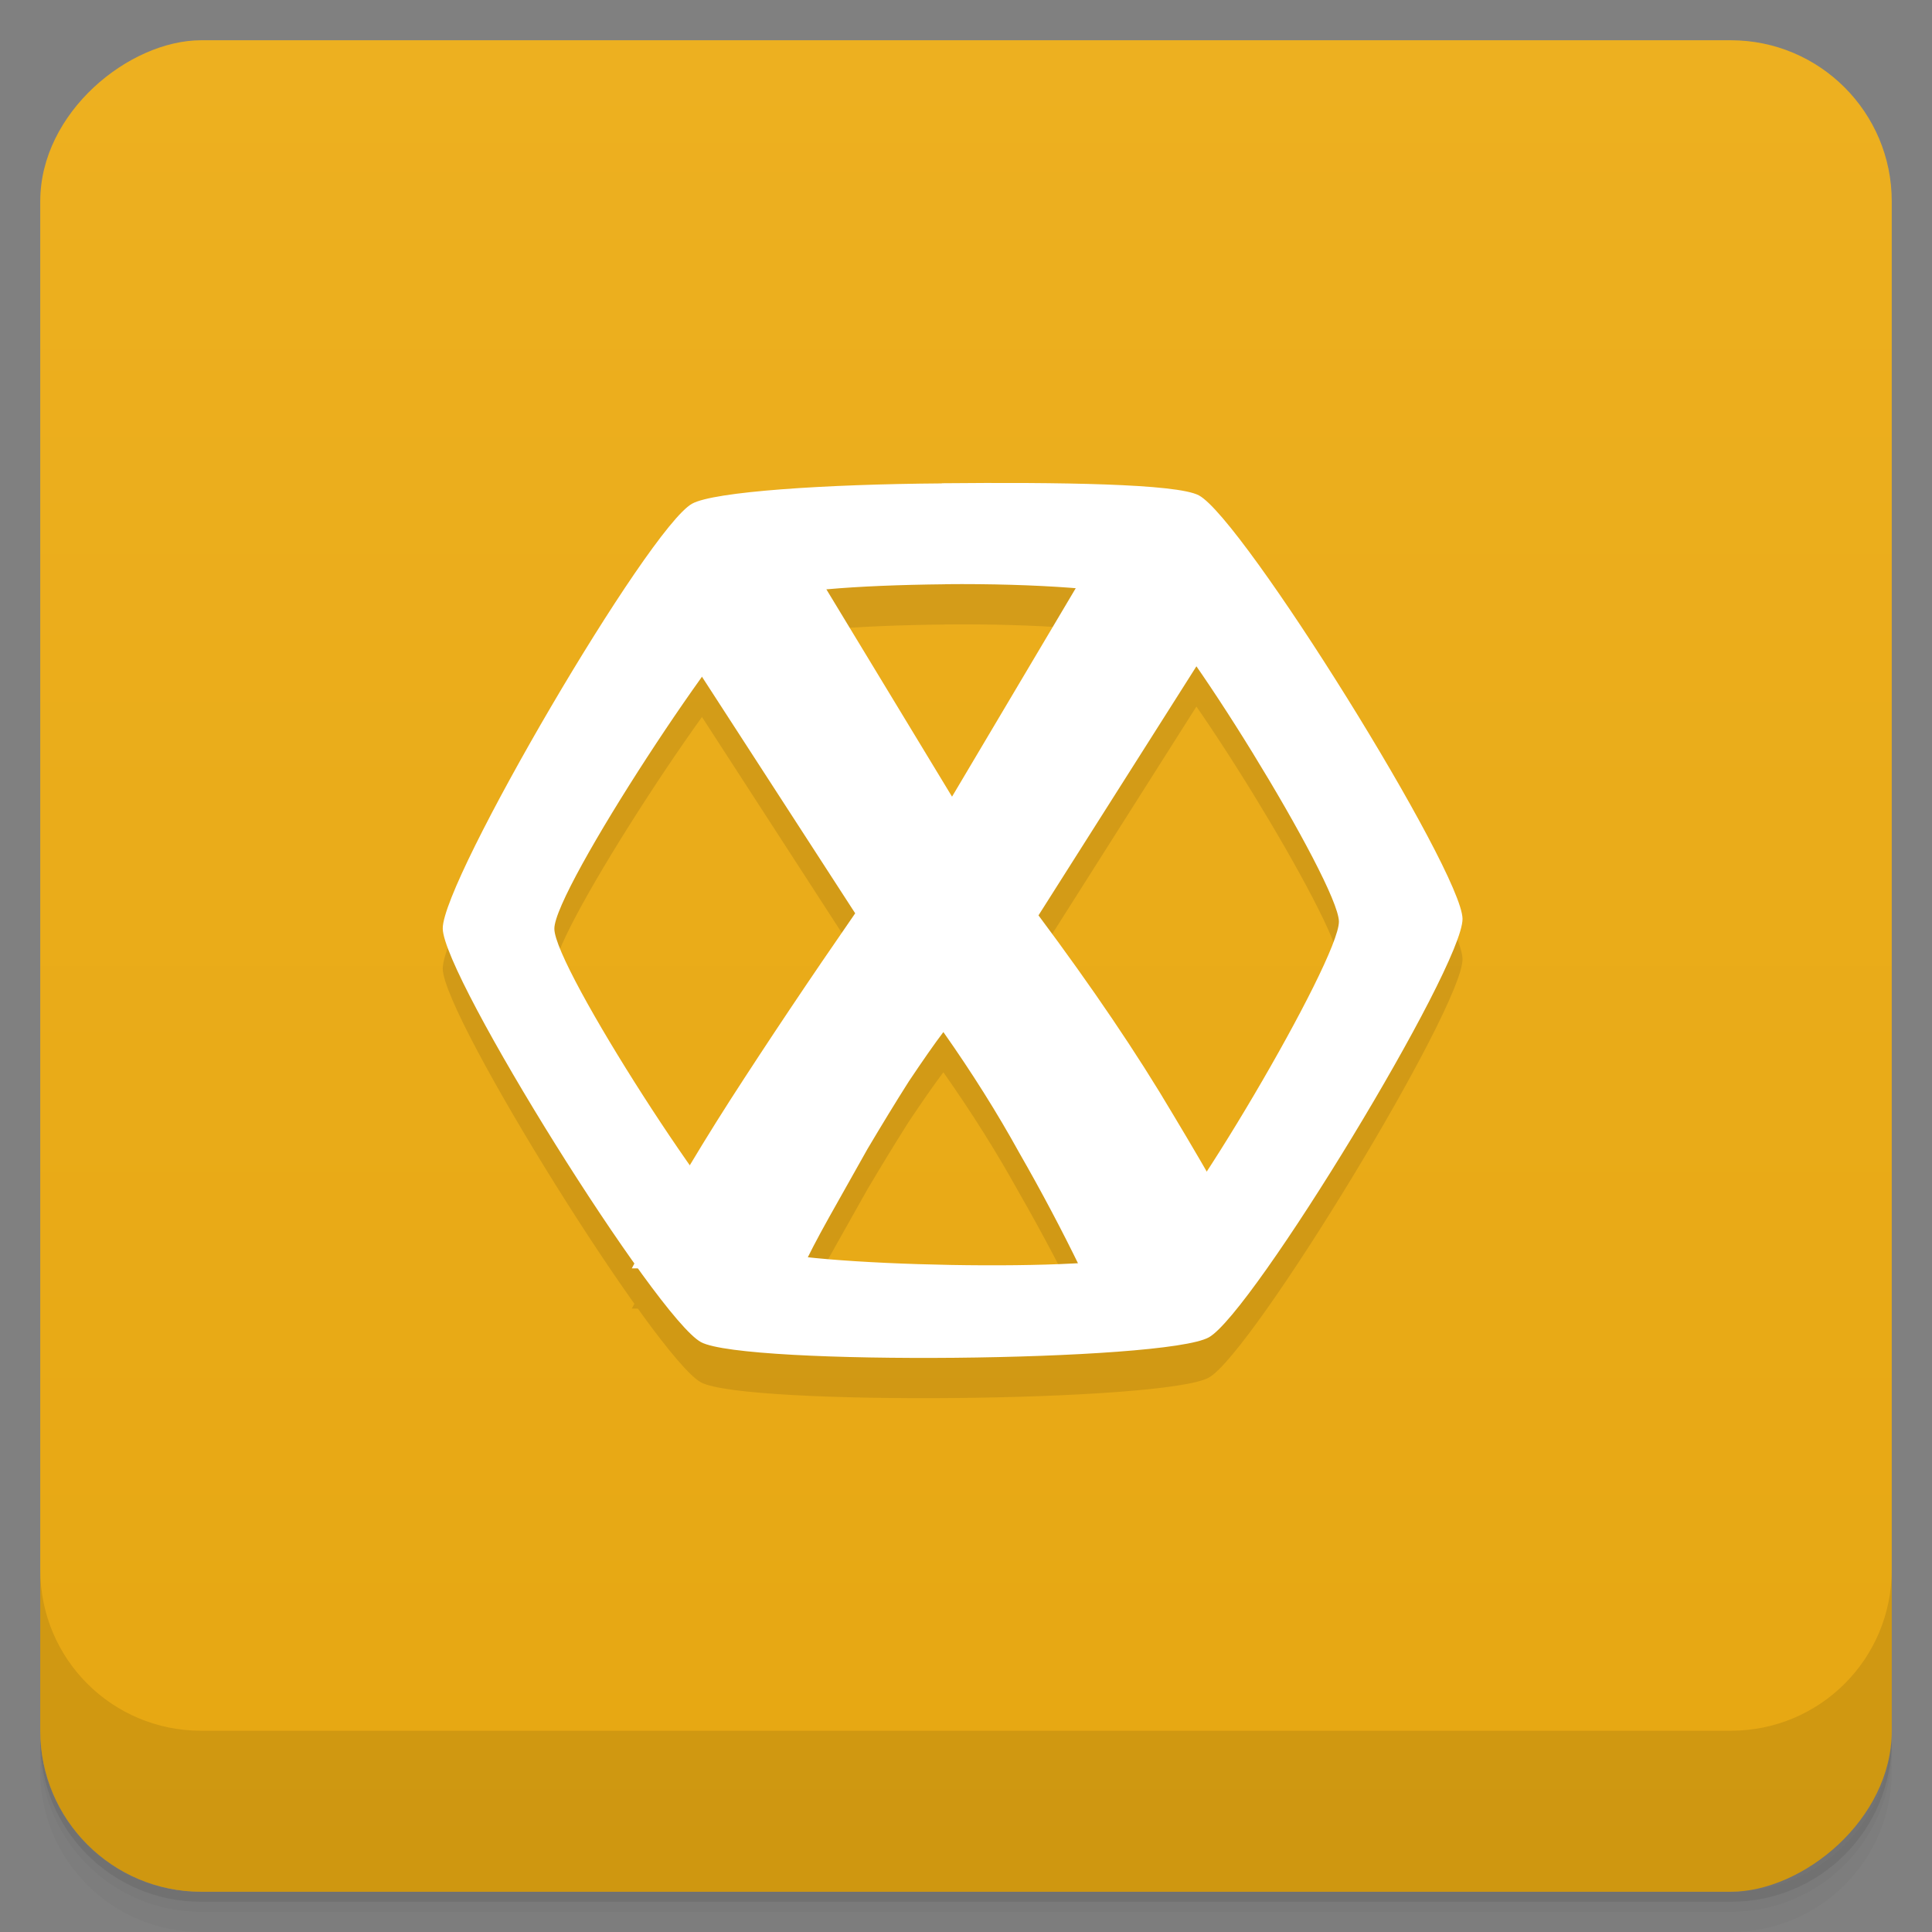 <svg id="svg14215" version="1.1" viewBox="0 0 48 48" xmlns="http://www.w3.org/2000/svg">
 <rect x="0" y="0" width="48" height="48" fill="#808080" stroke="none"/>
 <defs id="defs14171">
  <linearGradient id="linearGradient3764" x1="1" x2="47" gradientTransform="translate(-48 .002)" gradientUnits="userSpaceOnUse">
   <stop id="stop14156" stop-color="#e6a712" offset="0"/>
   <stop id="stop14158" stop-color="#edb020" offset="1"/>
  </linearGradient>
  <clipPath id="clipPath-131157676">
   <g id="g14163" transform="translate(0 -1004.4)">
    <rect id="rect14161" x="1" y="1005.4" width="46" height="46" rx="4" fill="#1890d0"/>
   </g>
  </clipPath>
  <clipPath id="clipPath-143957561">
   <g id="g14168" transform="translate(0 -1004.4)">
    <rect id="rect14166" x="1" y="1005.4" width="46" height="46" rx="4" fill="#1890d0"/>
   </g>
  </clipPath>
 </defs>
 <g id="g14179">
  <path id="path14173" d="m1 43v0.25c0 2.216 1.784 4 4 4h38c2.216 0 4-1.784 4-4v-0.25c0 2.216-1.784 4-4 4h-38c-2.216 0-4-1.784-4-4zm0 0.5v0.5c0 2.216 1.784 4 4 4h38c2.216 0 4-1.784 4-4v-0.5c0 2.216-1.784 4-4 4h-38c-2.216 0-4-1.784-4-4z" opacity=".02"/>
  <path id="path14175" d="m1 43.25v0.25c0 2.216 1.784 4 4 4h38c2.216 0 4-1.784 4-4v-0.25c0 2.216-1.784 4-4 4h-38c-2.216 0-4-1.784-4-4z" opacity=".05"/>
  <path id="path14177" d="m1 43v0.25c0 2.216 1.784 4 4 4h38c2.216 0 4-1.784 4-4v-0.25c0 2.216-1.784 4-4 4h-38c-2.216 0-4-1.784-4-4z" opacity=".1"/>
 </g>
 <g id="g14183">
  <rect id="rect14181" transform="rotate(-90)" x="-47" y="1" width="46" height="46" rx="4" fill="url(#linearGradient3764)"/>
 </g>
 <g id="g14195">
  <g id="g14193" clip-path="url(#clipPath-131157676)">
   <g id="g14191" opacity=".1">
    <g id="g14189">
     <path id="path14185" d="m23.398 13.01c-2.883 0.02-5.66 0.203-6.203 0.504-1.086 0.602-6.207 9.352-6.195 10.555 0.012 1.195 5.32 9.688 6.418 10.277 1.098 0.586 11.531 0.488 12.617-0.121 1.086-0.605 6.313-9.199 6.301-10.398-0.012-1.188-5.453-9.938-6.551-10.52-0.551-0.293-3.508-0.328-6.387-0.301m0.078 2.508c2.25-0.023 4.441 0.137 4.871 0.371 0.859 0.473 4.906 7.05 4.918 8.01 8e-3 0.961-4 7.758-4.852 8.246-0.848 0.488-8.73 0.324-9.59-0.148-0.859-0.473-5.05-6.957-5.05-7.918-0.012-0.961 4.391-7.656 5.242-8.145 0.422-0.246 2.211-0.391 4.465-0.414"/>
     <path id="path14187" d="m26.844 32.512c-0.461-0.949-0.969-1.91-1.523-2.875-0.543-0.984-1.168-1.98-1.883-2.996-0.223 0.293-0.508 0.703-0.859 1.227-0.332 0.523-0.672 1.082-1.023 1.672-0.332 0.59-0.648 1.152-0.953 1.695-0.301 0.539-0.523 0.965-0.664 1.277h-4.242c0.699-1.328 1.508-2.719 2.441-4.176 0.938-1.457 1.977-3.01 3.109-4.645l-5.313-8.203h4.504l3.215 5.305 3.148-5.305h4.234l-5.234 8.254c1.332 1.785 2.453 3.438 3.352 4.961 0.906 1.508 1.621 2.777 2.148 3.809h-4.453"/>
    </g>
   </g>
  </g>
 </g>
 <g id="g14207">
  <g id="g14205" clip-path="url(#clipPath-143957561)">
   <g id="g14203" transform="translate(0,-1)">
    <g id="g14201" fill="#fff">
     <path id="path14197" d="m23.398 13.01c-2.883 0.02-5.66 0.203-6.203 0.504-1.086 0.602-6.207 9.352-6.195 10.555 0.012 1.195 5.32 9.688 6.418 10.277 1.098 0.586 11.531 0.488 12.617-0.121 1.086-0.605 6.313-9.199 6.301-10.398-0.012-1.188-5.453-9.938-6.551-10.52-0.551-0.293-3.508-0.328-6.387-0.301m0.078 2.508c2.25-0.023 4.441 0.137 4.871 0.371 0.859 0.473 4.906 7.05 4.918 8.01 8e-3 0.961-4 7.758-4.852 8.246-0.848 0.488-8.73 0.324-9.59-0.148-0.859-0.473-5.05-6.957-5.05-7.918-0.012-0.961 4.391-7.656 5.242-8.145 0.422-0.246 2.211-0.391 4.465-0.414"/>
     <path id="path14199" d="m26.844 32.512c-0.461-0.949-0.969-1.91-1.523-2.875-0.543-0.984-1.168-1.98-1.883-2.996-0.223 0.293-0.508 0.703-0.859 1.227-0.332 0.523-0.672 1.082-1.023 1.672-0.332 0.59-0.648 1.152-0.953 1.695-0.301 0.539-0.523 0.965-0.664 1.277h-4.242c0.699-1.328 1.508-2.719 2.441-4.176 0.938-1.457 1.977-3.01 3.109-4.645l-5.313-8.203h4.504l3.215 5.305 3.148-5.305h4.234l-5.234 8.254c1.332 1.785 2.453 3.438 3.352 4.961 0.906 1.508 1.621 2.777 2.148 3.809h-4.453"/>
    </g>
   </g>
  </g>
 </g>
 <g id="g14213">
  <g id="g14211" transform="translate(0 -1004.4)">
   <path id="path14209" d="m1 1043.4v4c0 2.216 1.784 4 4 4h38c2.216 0 4-1.784 4-4v-4c0 2.216-1.784 4-4 4h-38c-2.216 0-4-1.784-4-4z" opacity=".1"/>
  </g>
 </g>
</svg>
